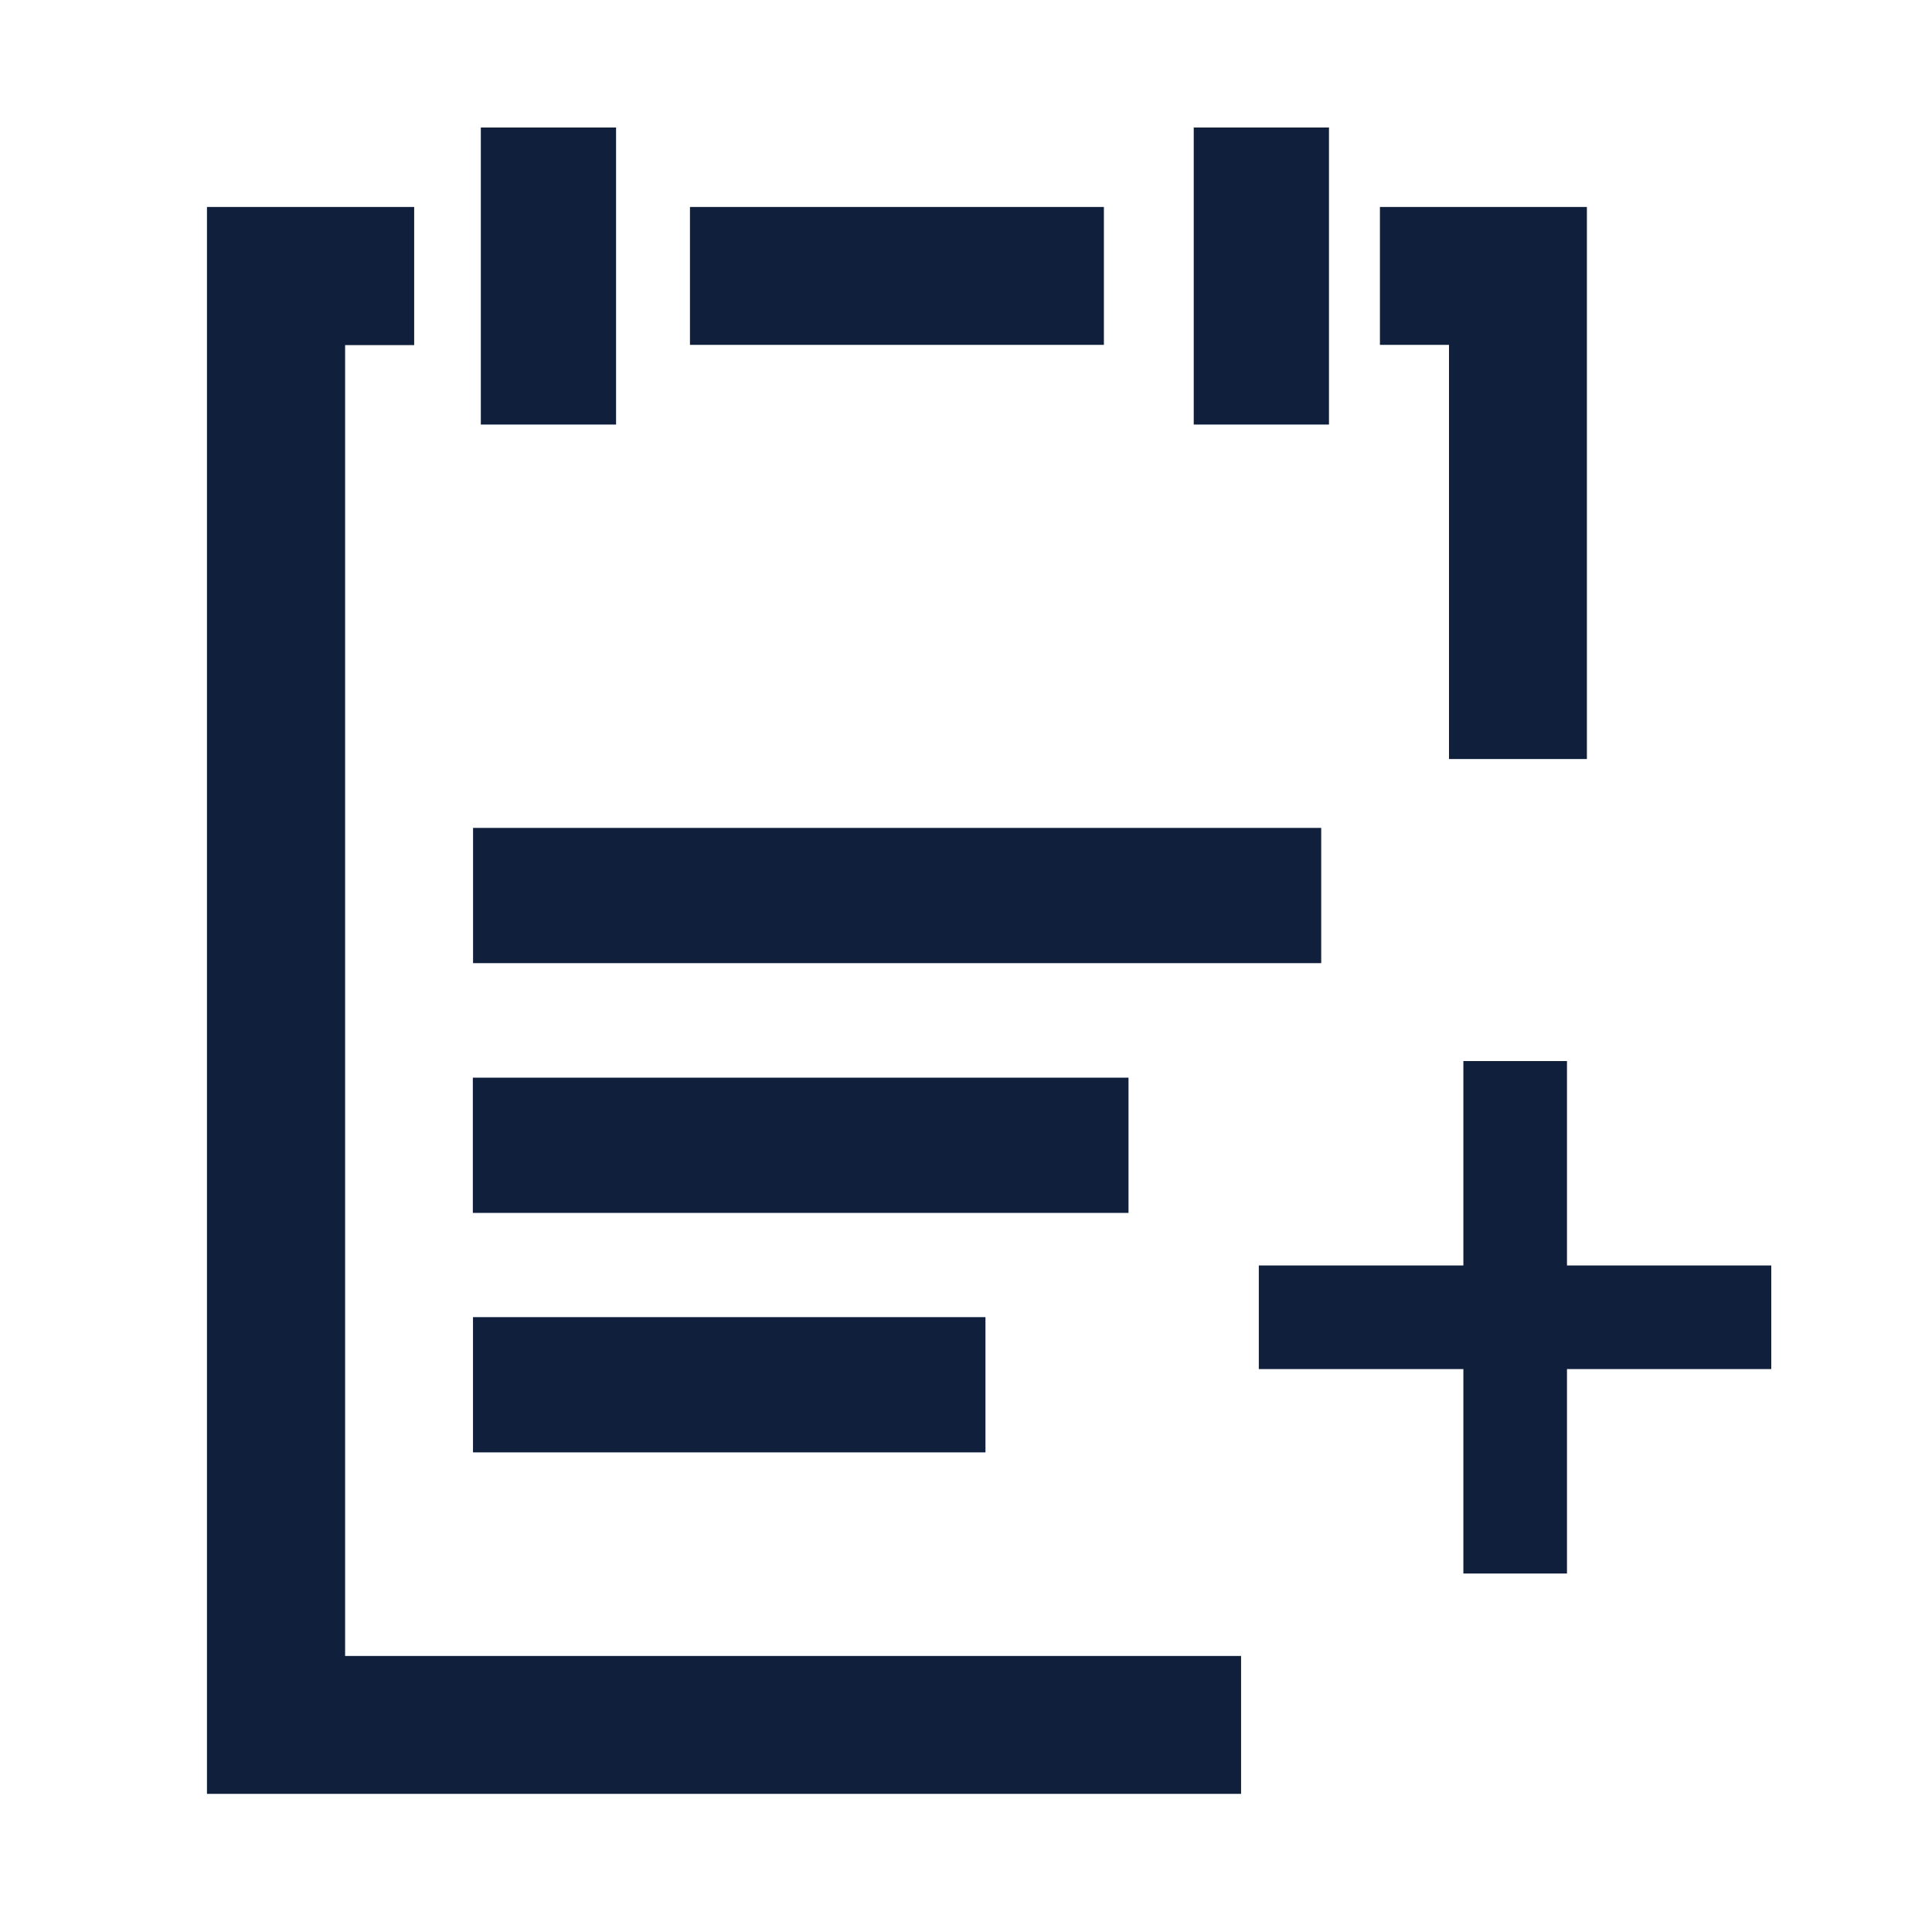 <?xml version="1.0" encoding="utf-8"?>
<!-- Generator: Adobe Illustrator 27.0.0, SVG Export Plug-In . SVG Version: 6.00 Build 0)  -->
<svg version="1.1" id="Layer_1" xmlns="http://www.w3.org/2000/svg" xmlns:xlink="http://www.w3.org/1999/xlink" x="0px" y="0px"
	 viewBox="0 0 800 800" style="enable-background:new 0 0 800 800;" xml:space="preserve">
<style type="text/css">
	.st0{fill:#0F1F3C;}
</style>
<path class="st0" d="M142.9,142.9h28.6V85.7H85.7v657.1h428.2v-57.1H142.9V142.9z M600,314.3h57.1V85.7h-85.7v57.1H600V314.3z
	 M285.7,85.7h171.4v57.1H285.7V85.7z"/>
<g>
	<rect x="199.1" y="52.8" class="st0" width="56" height="123"/>
	<rect x="494.3" y="52.8" class="st0" width="56" height="123"/>
	
		<rect x="343.4" y="195.2" transform="matrix(-1.836970e-16 1 -1 -1.836970e-16 742.285 -0.582)" class="st0" width="56" height="351.2"/>
	
		<rect x="303.6" y="338.5" transform="matrix(-1.836970e-16 1 -1 -1.836970e-16 805.791 142.639)" class="st0" width="56" height="271.5"/>
	
		<rect x="273.9" y="467.3" transform="matrix(-1.836970e-16 1 -1 -1.836970e-16 875.359 271.5)" class="st0" width="56" height="212.2"/>
	
		<rect x="605.9" y="439.3" transform="matrix(-1 -1.224647e-16 1.224647e-16 -1 1254.753 1090.859)" class="st0" width="42.9" height="212.2"/>
	
		<rect x="605.9" y="439.3" transform="matrix(6.123234e-17 -1 1 6.123234e-17 81.947 1172.806)" class="st0" width="42.9" height="212.2"/>
</g>
</svg>
